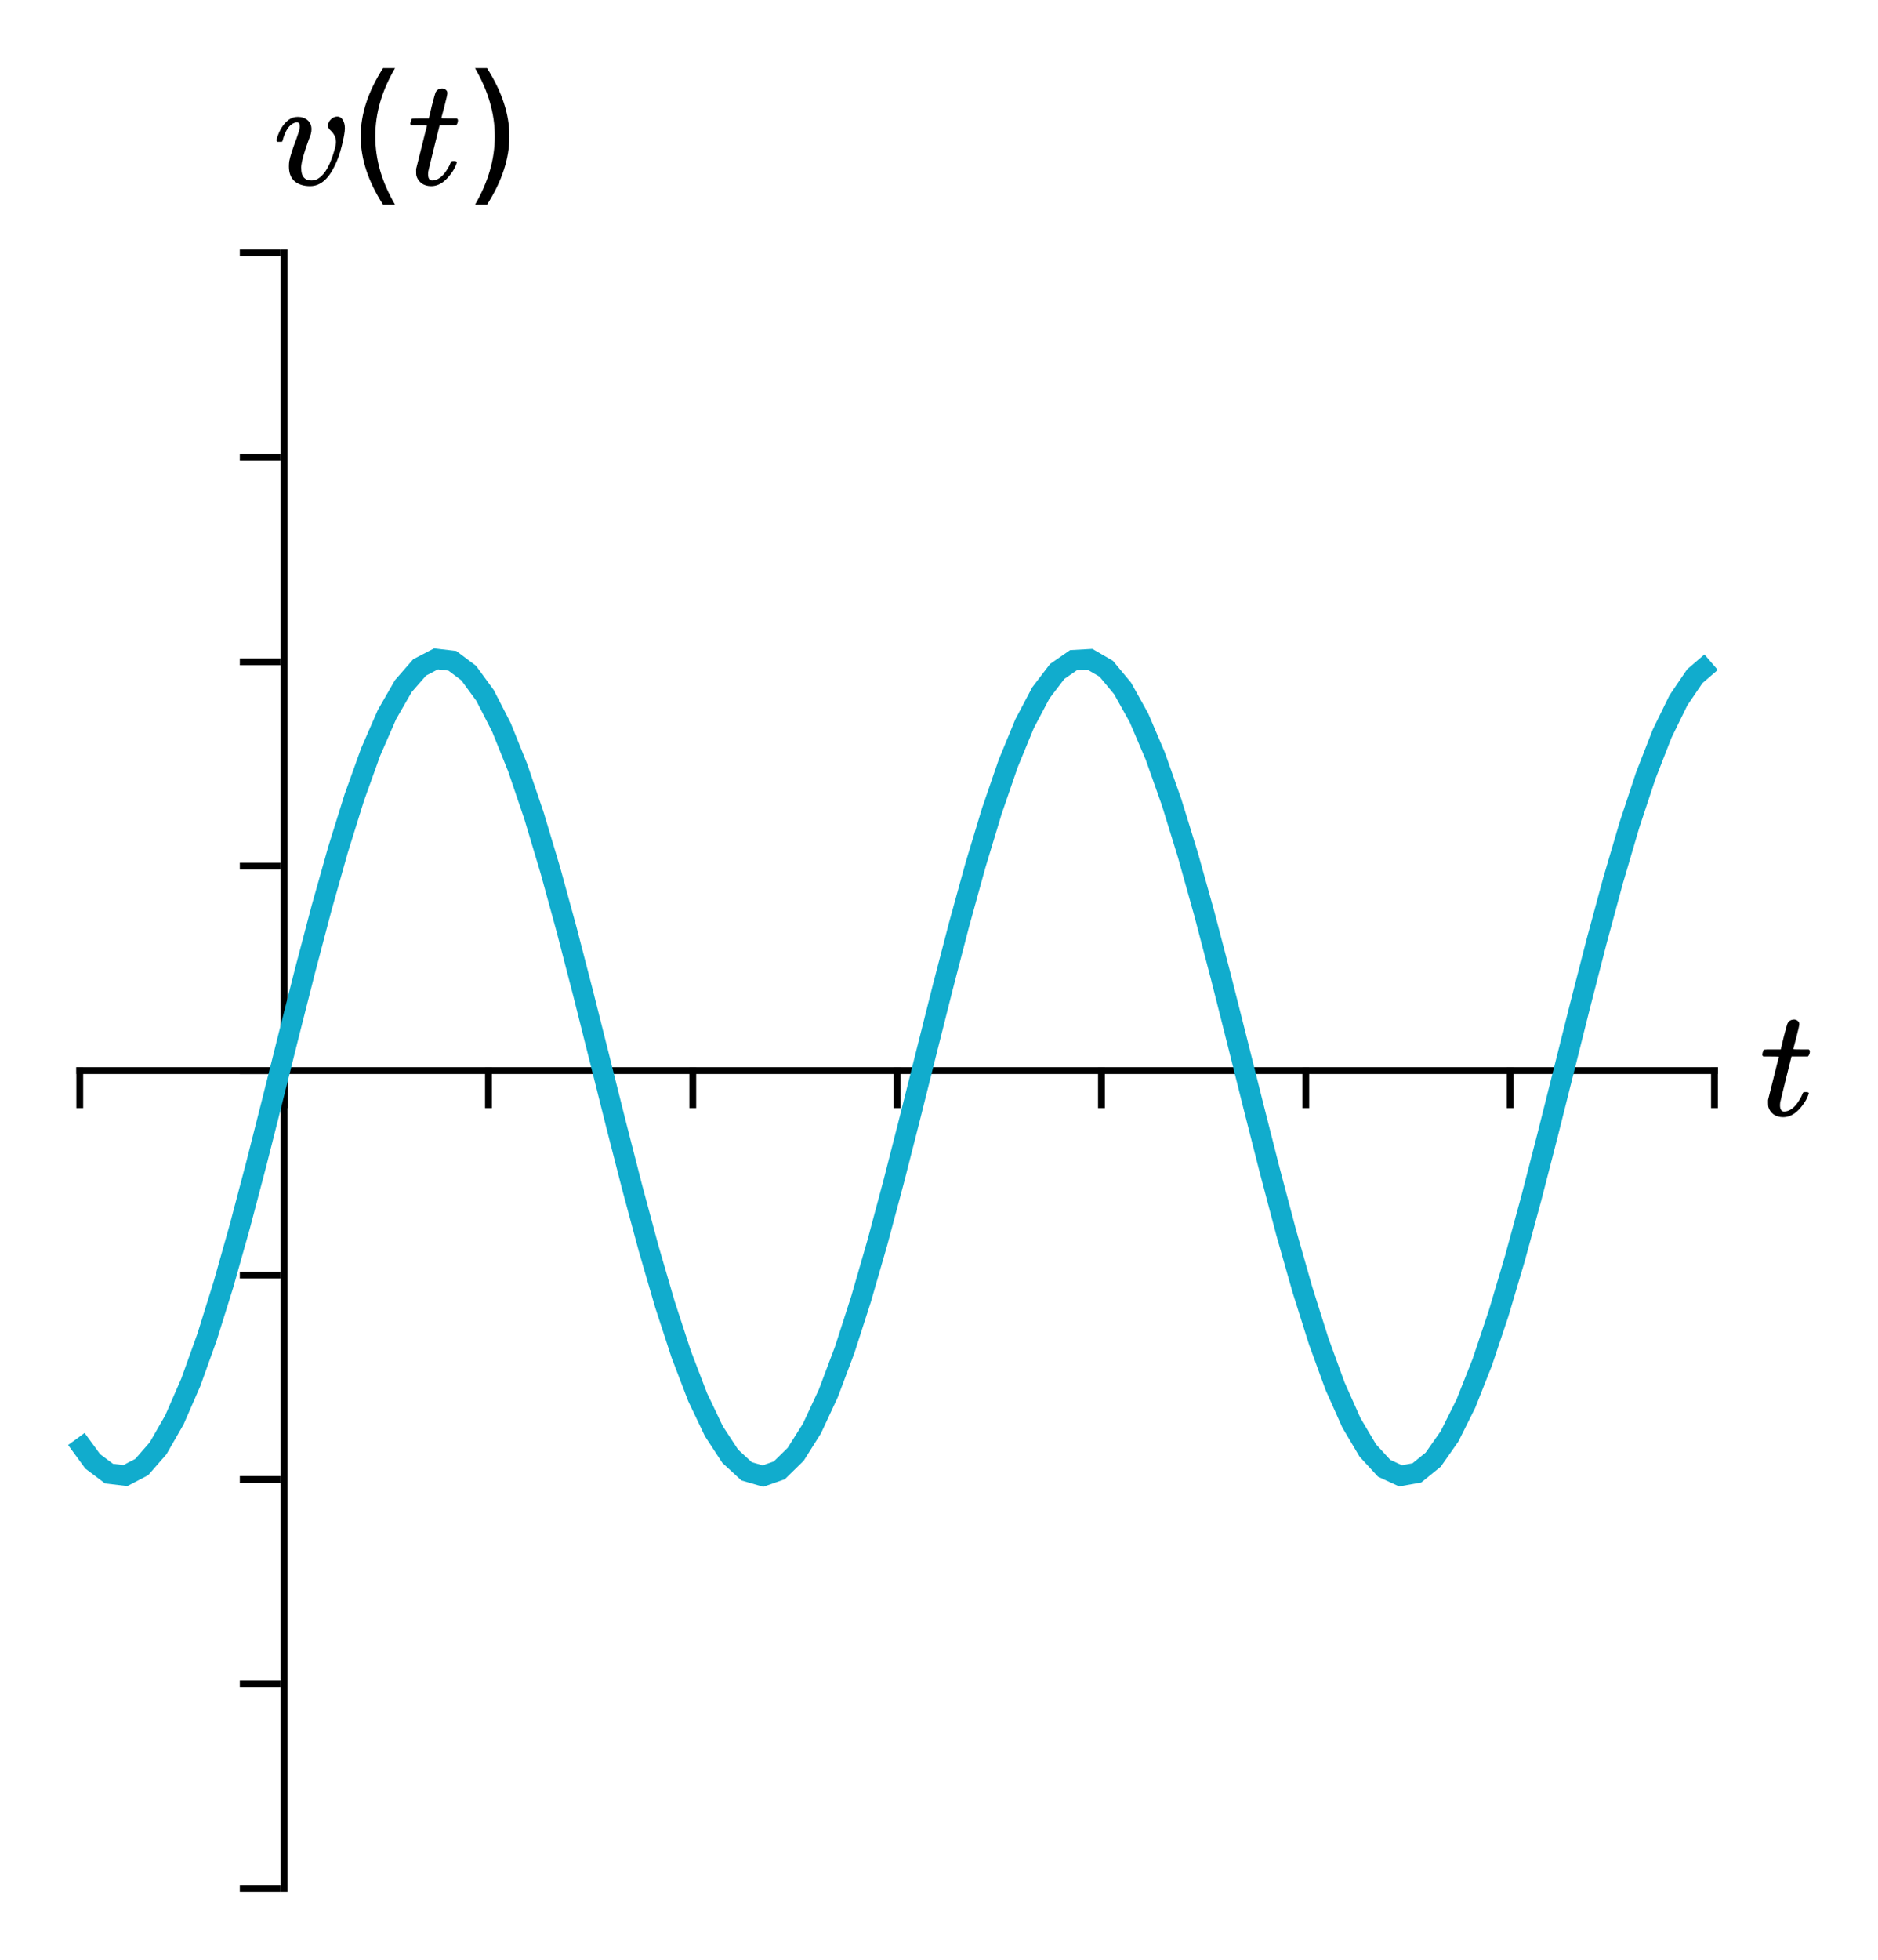 <?xml version="1.0" encoding="UTF-8" standalone="no"?>
<svg
   xmlns:xhtml="http://www.w3.org/1999/xhtml"
   xmlns:dc="http://purl.org/dc/elements/1.1/"
   xmlns:cc="http://creativecommons.org/ns#"
   xmlns:rdf="http://www.w3.org/1999/02/22-rdf-syntax-ns#"
   xmlns:svg="http://www.w3.org/2000/svg"
   xmlns="http://www.w3.org/2000/svg"
   xmlns:sodipodi="http://sodipodi.sourceforge.net/DTD/sodipodi-0.dtd"
   xmlns:inkscape="http://www.inkscape.org/namespaces/inkscape"
   width="275.722"
   height="287.616"
   version="1.1"
   id="svg2"
   inkscape:version="0.91 r13725"
   sodipodi:docname="source_variable_voltage_v-t.svg">
  <defs
     id="defs130" />
  <sodipodi:namedview
     pagecolor="#ffffff"
     bordercolor="#666666"
     borderopacity="1"
     objecttolerance="10"
     gridtolerance="10"
     guidetolerance="10"
     inkscape:pageopacity="0"
     inkscape:pageshadow="2"
     inkscape:window-width="640"
     inkscape:window-height="480"
     id="namedview128"
     showgrid="false"
     fit-margin-top="10"
     fit-margin-right="10"
     fit-margin-bottom="10"
     fit-margin-left="10"
     inkscape:zoom="1.5875"
     inkscape:cx="131.21069"
     inkscape:cy="131"
     inkscape:current-layer="svg2" />
  <xhtml:defs>
    <xhtml:style
       type="text/css"><![CDATA[
svg .grid { stroke-width: 0.5px; stroke: rgb(187, 187, 187); opacity: 0.5; }
svg .domain { stroke-width: 3px; stroke: black; }
svg { border: none; }
svg .path { stroke-width: 3px; stroke: rgb(17, 172, 205); fill: none; }
svg text { font-style: normal; font-variant: normal; font-weight: normal; font-stretch: normal; font-size: 16px; line-height: normal; font-family: katex_math; }
svg .tick text { font-style: normal; font-variant: normal; font-weight: normal; font-stretch: normal; font-size: 12px; line-height: normal; font-family: katex_math; }]]></xhtml:style>
  </xhtml:defs>
  <path
     class="domain"
     d="m 11.711,156.616 0,0.5 240,0 0,-0.5"
     id="path8"
     inkscape:connector-curvature="0"
     style="font-size:medium;font-family:sans-serif;text-anchor:middle;fill:none;stroke:#000000" />
  <line
     style="font-size:medium;font-family:sans-serif;text-anchor:middle;fill:none;stroke:#000000"
     y1="156.616"
     id="line12"
     x2="11.711"
     x1="11.711"
     y2="162.616" />
  <line
     style="font-size:medium;font-family:sans-serif;text-anchor:middle;fill:none"
     id="line14"
     y2="276.616"
     x2="11.211"
     y1="36.616"
     x1="11.211"
     class="grid" />
  <line
     style="font-size:medium;font-family:sans-serif;text-anchor:middle;fill:none;stroke:#000000"
     y1="156.616"
     id="line18"
     x2="41.711"
     x1="41.711"
     y2="162.616" />
  <line
     style="font-size:medium;font-family:sans-serif;text-anchor:middle;fill:none"
     id="line20"
     y2="276.616"
     x2="41.211"
     y1="36.616"
     x1="41.211"
     class="grid" />
  <line
     style="font-size:medium;font-family:sans-serif;text-anchor:middle;fill:none;stroke:#000000"
     y1="156.616"
     id="line24"
     x2="71.711"
     x1="71.711"
     y2="162.616" />
  <line
     style="font-size:medium;font-family:sans-serif;text-anchor:middle;fill:none"
     id="line26"
     y2="276.616"
     x2="71.211"
     y1="36.616"
     x1="71.211"
     class="grid" />
  <line
     style="font-size:medium;font-family:sans-serif;text-anchor:middle;fill:none;stroke:#000000"
     y1="156.616"
     id="line30"
     x2="101.711"
     x1="101.711"
     y2="162.616" />
  <line
     style="font-size:medium;font-family:sans-serif;text-anchor:middle;fill:none"
     id="line32"
     y2="276.616"
     x2="101.211"
     y1="36.616"
     x1="101.211"
     class="grid" />
  <line
     style="font-size:medium;font-family:sans-serif;text-anchor:middle;fill:none;stroke:#000000"
     y1="156.616"
     id="line36"
     x2="131.711"
     x1="131.711"
     y2="162.616" />
  <line
     style="font-size:medium;font-family:sans-serif;text-anchor:middle;fill:none"
     id="line38"
     y2="276.616"
     x2="131.211"
     y1="36.616"
     x1="131.211"
     class="grid" />
  <line
     style="font-size:medium;font-family:sans-serif;text-anchor:middle;fill:none;stroke:#000000"
     y1="156.616"
     id="line42"
     x2="161.711"
     x1="161.711"
     y2="162.616" />
  <line
     style="font-size:medium;font-family:sans-serif;text-anchor:middle;fill:none"
     id="line44"
     y2="276.616"
     x2="161.211"
     y1="36.616"
     x1="161.211"
     class="grid" />
  <line
     style="font-size:medium;font-family:sans-serif;text-anchor:middle;fill:none;stroke:#000000"
     y1="156.616"
     id="line48"
     x2="191.711"
     x1="191.711"
     y2="162.616" />
  <line
     style="font-size:medium;font-family:sans-serif;text-anchor:middle;fill:none"
     id="line50"
     y2="276.616"
     x2="191.211"
     y1="36.616"
     x1="191.211"
     class="grid" />
  <line
     style="font-size:medium;font-family:sans-serif;text-anchor:middle;fill:none;stroke:#000000"
     y1="156.616"
     id="line54"
     x2="221.711"
     x1="221.711"
     y2="162.616" />
  <line
     style="font-size:medium;font-family:sans-serif;text-anchor:middle;fill:none"
     id="line56"
     y2="276.616"
     x2="221.211"
     y1="36.616"
     x1="221.211"
     class="grid" />
  <line
     style="font-size:medium;font-family:sans-serif;text-anchor:middle;fill:none;stroke:#000000"
     y1="156.616"
     id="line60"
     x2="251.711"
     x1="251.711"
     y2="162.616" />
  <line
     style="font-size:medium;font-family:sans-serif;text-anchor:middle;fill:none"
     id="line62"
     y2="276.616"
     x2="251.211"
     y1="36.616"
     x1="251.211"
     class="grid" />
  <g
     style="font-style:normal;font-variant:normal;font-weight:normal;font-stretch:normal;font-size:22.5px;line-height:125%;font-family:KaTeX_Math;-inkscape-font-specification:'KaTeX_Math, Normal';text-align:start;writing-mode:lr-tb;text-anchor:start;fill:#000000"
     id="text64">
    <path
       d="m 258.882,155.04 q -0.158,-0.158 -0.158,-0.225 0,-0.09 0.068,-0.36 0.09,-0.292 0.113,-0.315 0.045,-0.113 0.203,-0.113 0.18,-0.022 1.147,-0.022 l 1.192,0 0.427,-1.8 q 0.472,-1.823 0.54,-1.958 0.27,-0.63 1.035,-0.63 0.292,0.022 0.495,0.203 0.225,0.18 0.225,0.472 0,0.27 -0.427,1.913 -0.09,0.383 -0.225,0.855 -0.113,0.45 -0.18,0.675 l -0.045,0.225 q 0,0.045 1.125,0.045 l 1.147,0 q 0.158,0.158 0.158,0.247 0,0.495 -0.292,0.787 l -2.408,0 -0.81,3.263 q -0.833,3.353 -0.855,3.533 -0.022,0.113 -0.022,0.338 0,0.945 0.608,0.945 0.158,0 0.27,-0.022 1.125,-0.203 2.047,-1.8 0.225,-0.36 0.405,-0.833 0.045,-0.135 0.113,-0.158 0.068,-0.045 0.338,-0.045 0.45,0 0.45,0.18 0,0.045 -0.09,0.27 -0.247,0.72 -0.81,1.462 -0.54,0.72 -1.103,1.147 -0.833,0.63 -1.778,0.63 -0.81,0 -1.395,-0.405 -0.562,-0.427 -0.765,-1.103 -0.045,-0.18 -0.045,-0.608 l 0,-0.405 0.787,-3.15 q 0.787,-3.172 0.81,-3.195 0,-0.045 -1.147,-0.045 l -1.147,0 z"
       style="font-style:normal;font-variant:normal;font-weight:normal;font-stretch:normal;font-size:22.5px;line-height:125%;font-family:KaTeX_Math;-inkscape-font-specification:'KaTeX_Math, Normal';text-align:start;writing-mode:lr-tb;text-anchor:start;fill:#000000"
       id="path4416" />
  </g>
  <path
     class="domain"
     d="m 41.211,277.116 0.5,0 0,-240 -0.5,0"
     id="path68"
     inkscape:connector-curvature="0"
     style="font-size:medium;font-family:sans-serif;text-anchor:end;fill:none;stroke:#000000" />
  <line
     style="font-size:medium;font-family:sans-serif;text-anchor:end;fill:none;stroke:#000000"
     x1="41.211"
     id="line72"
     y2="277.116"
     y1="277.116"
     x2="35.211" />
  <line
     style="font-size:medium;font-family:sans-serif;text-anchor:end;fill:none"
     id="line74"
     y2="276.616"
     x2="251.211"
     y1="276.616"
     x1="11.211"
     class="grid" />
  <line
     style="font-size:medium;font-family:sans-serif;text-anchor:end;fill:none;stroke:#000000"
     x1="41.211"
     id="line78"
     y2="247.116"
     y1="247.116"
     x2="35.211" />
  <line
     style="font-size:medium;font-family:sans-serif;text-anchor:end;fill:none"
     id="line80"
     y2="246.616"
     x2="251.211"
     y1="246.616"
     x1="11.211"
     class="grid" />
  <line
     style="font-size:medium;font-family:sans-serif;text-anchor:end;fill:none;stroke:#000000"
     x1="41.211"
     id="line84"
     y2="217.116"
     y1="217.116"
     x2="35.211" />
  <line
     style="font-size:medium;font-family:sans-serif;text-anchor:end;fill:none"
     id="line86"
     y2="216.616"
     x2="251.211"
     y1="216.616"
     x1="11.211"
     class="grid" />
  <line
     style="font-size:medium;font-family:sans-serif;text-anchor:end;fill:none;stroke:#000000"
     x1="41.211"
     id="line90"
     y2="187.116"
     y1="187.116"
     x2="35.211" />
  <line
     style="font-size:medium;font-family:sans-serif;text-anchor:end;fill:none"
     id="line92"
     y2="186.616"
     x2="251.211"
     y1="186.616"
     x1="11.211"
     class="grid" />
  <line
     style="font-size:medium;font-family:sans-serif;text-anchor:end;fill:none;stroke:#000000"
     x1="41.211"
     id="line96"
     y2="157.116"
     y1="157.116"
     x2="35.211" />
  <line
     style="font-size:medium;font-family:sans-serif;text-anchor:end;fill:none"
     id="line98"
     y2="156.616"
     x2="251.211"
     y1="156.616"
     x1="11.211"
     class="grid" />
  <line
     style="font-size:medium;font-family:sans-serif;text-anchor:end;fill:none;stroke:#000000"
     x1="41.211"
     id="line102"
     y2="127.116"
     y1="127.116"
     x2="35.211" />
  <line
     style="font-size:medium;font-family:sans-serif;text-anchor:end;fill:none"
     id="line104"
     y2="126.616"
     x2="251.211"
     y1="126.616"
     x1="11.211"
     class="grid" />
  <line
     style="font-size:medium;font-family:sans-serif;text-anchor:end;fill:none;stroke:#000000"
     x1="41.211"
     id="line108"
     y2="97.116"
     y1="97.116"
     x2="35.211" />
  <line
     style="font-size:medium;font-family:sans-serif;text-anchor:end;fill:none"
     id="line110"
     y2="96.616"
     x2="251.211"
     y1="96.616"
     x1="11.211"
     class="grid" />
  <line
     style="font-size:medium;font-family:sans-serif;text-anchor:end;fill:none;stroke:#000000"
     x1="41.211"
     id="line114"
     y2="67.116"
     y1="67.116"
     x2="35.211" />
  <line
     style="font-size:medium;font-family:sans-serif;text-anchor:end;fill:none"
     id="line116"
     y2="66.616"
     x2="251.211"
     y1="66.616"
     x1="11.211"
     class="grid" />
  <line
     style="font-size:medium;font-family:sans-serif;text-anchor:end;fill:none;stroke:#000000"
     x1="41.211"
     id="line120"
     y2="37.116"
     y1="37.116"
     x2="35.211" />
  <line
     style="font-size:medium;font-family:sans-serif;text-anchor:end;fill:none"
     id="line122"
     y2="36.616"
     x2="251.211"
     y1="36.616"
     x1="11.211"
     class="grid" />
  <g
     style="font-style:normal;font-variant:normal;font-weight:normal;font-stretch:normal;font-size:22.5px;line-height:125%;font-family:KaTeX_Math;-inkscape-font-specification:'KaTeX_Math, Normal';text-align:start;writing-mode:lr-tb;text-anchor:start;fill:#000000"
     id="text124">
    <path
       d="m 45.547,27.32 q -1.44,0 -2.295,-0.72 -0.833,-0.743 -0.833,-2.16 0,-0.405 0.045,-0.765 0.203,-1.08 1.058,-3.308 l 0.36,-1.08 q 0.135,-0.405 0.135,-0.765 0,-0.562 -0.427,-0.562 -0.158,0 -0.36,0.068 -1.147,0.405 -1.732,2.587 0,0.022 -0.022,0.09 -0.022,0.045 -0.045,0.068 0,0 -0.022,0.022 -0.022,0.022 -0.09,0.022 -0.045,0 -0.09,0 -0.045,0 -0.18,0 l -0.315,0 q -0.135,-0.135 -0.135,-0.203 0,-0.068 0.068,-0.338 0.54,-1.778 1.665,-2.655 0.608,-0.472 1.395,-0.472 0.877,0 1.44,0.495 0.562,0.495 0.562,1.305 0,0.383 -0.068,0.585 0,0.158 -0.338,0.99 -1.035,2.812 -1.103,4.005 0,0.608 0.113,0.99 0.292,0.968 1.417,0.968 0.608,0 1.08,-0.36 1.395,-0.922 2.317,-4.253 0.18,-0.63 0.18,-1.035 0,-0.99 -0.877,-1.778 -0.292,-0.27 -0.292,-0.608 0,-0.517 0.405,-0.922 0.427,-0.427 0.945,-0.427 0.54,0 0.833,0.517 0.292,0.495 0.292,1.192 0,0.787 -0.45,2.587 -0.427,1.732 -1.08,3.015 -1.417,2.902 -3.555,2.902 z"
       style="font-style:normal;font-variant:normal;font-weight:normal;font-stretch:normal;font-size:22.5px;line-height:125%;font-family:KaTeX_Math;-inkscape-font-specification:'KaTeX_Math, Normal';text-align:start;writing-mode:lr-tb;text-anchor:start;fill:#000000"
       id="path4419" />
    <path
       d="m 57.999,10 q -1.472,2.527 -2.186,4.999 -0.714,2.472 -0.714,5.01 0,2.538 0.714,5.032 0.725,2.483 2.186,4.999 l -1.758,0 q -1.648,-2.582 -2.472,-5.076 -0.813,-2.494 -0.813,-4.955 0,-2.45 0.813,-4.933 Q 54.582,12.593 56.241,10 l 1.758,0 z"
       style="font-style:normal;font-variant:normal;font-weight:normal;font-stretch:normal;font-size:22.5px;line-height:125%;font-family:KaTeX_Math;-inkscape-font-specification:'KaTeX_Math, Normal';text-align:start;writing-mode:lr-tb;text-anchor:start;fill:#000000"
       id="path4421" />
    <path
       d="m 60.397,18.41 q -0.158,-0.158 -0.158,-0.225 0,-0.09 0.068,-0.36 0.09,-0.292 0.113,-0.315 0.045,-0.113 0.203,-0.113 0.18,-0.022 1.147,-0.022 l 1.192,0 0.427,-1.8 q 0.472,-1.823 0.54,-1.958 0.27,-0.63 1.035,-0.63 0.292,0.022 0.495,0.203 0.225,0.18 0.225,0.472 0,0.27 -0.427,1.913 -0.09,0.383 -0.225,0.855 -0.113,0.45 -0.18,0.675 l -0.045,0.225 q 0,0.045 1.125,0.045 l 1.147,0 q 0.158,0.158 0.158,0.247 0,0.495 -0.292,0.787 l -2.408,0 -0.81,3.263 q -0.833,3.353 -0.855,3.533 -0.022,0.113 -0.022,0.338 0,0.945 0.608,0.945 0.158,0 0.27,-0.022 1.125,-0.203 2.047,-1.8 0.225,-0.36 0.405,-0.833 0.045,-0.135 0.113,-0.158 0.068,-0.045 0.338,-0.045 0.45,0 0.45,0.18 0,0.045 -0.09,0.27 -0.247,0.72 -0.81,1.462 -0.54,0.72 -1.103,1.147 -0.833,0.63 -1.778,0.63 -0.81,0 -1.395,-0.405 -0.562,-0.427 -0.765,-1.103 -0.045,-0.18 -0.045,-0.608 l 0,-0.405 0.787,-3.15 q 0.787,-3.172 0.81,-3.195 0,-0.045 -1.147,-0.045 l -1.147,0 z"
       style="font-style:normal;font-variant:normal;font-weight:normal;font-stretch:normal;font-size:22.5px;line-height:125%;font-family:KaTeX_Math;-inkscape-font-specification:'KaTeX_Math, Normal';text-align:start;writing-mode:lr-tb;text-anchor:start;fill:#000000"
       id="path4423" />
    <path
       d="m 69.743,10 1.758,0 q 1.648,2.593 2.461,5.076 0.824,2.483 0.824,4.933 0,2.461 -0.824,4.955 -0.813,2.494 -2.461,5.076 l -1.758,0 q 1.461,-2.516 2.175,-4.999 0.725,-2.494 0.725,-5.032 0,-2.538 -0.725,-5.01 Q 71.204,12.527 69.743,10 Z"
       style="font-style:normal;font-variant:normal;font-weight:normal;font-stretch:normal;font-size:22.5px;line-height:125%;font-family:KaTeX_Math;-inkscape-font-specification:'KaTeX_Math, Normal';text-align:start;writing-mode:lr-tb;text-anchor:start;fill:#000000"
       id="path4425" />
  </g>
  <path
     inkscape:connector-curvature="0"
     id="path126"
     style="fill:none;stroke:#11accd;stroke-width:3px"
     d="m 11.211,211.174 2.4,3.281 2.4,1.804 2.4,0.28 2.4,-1.251 2.4,-2.75 2.4,-4.178 2.4,-5.5 2.4,-6.681 2.4,-7.692 2.4,-8.506 2.4,-9.103 2.4,-9.467 2.4,-9.59 2.4,-9.467 2.4,-9.103 2.4,-8.506 2.4,-7.692 2.4,-6.681 2.4,-5.5 2.4,-4.178 2.4,-2.75 2.4,-1.251 2.4,0.28 2.4,1.804 2.4,3.281 2.4,4.675 2.4,5.949 2.4,7.071 2.4,8.013 2.4,8.75 2.4,9.264 2.4,9.54 2.4,9.573 2.4,9.362 2.4,8.911 2.4,8.233 2.4,7.344 2.4,6.268 2.4,5.032 2.4,3.667 2.4,2.209 2.4,0.694 2.4,-0.839 2.4,-2.35 2.4,-3.802 2.4,-5.156 2.4,-6.378 2.4,-7.438 2.4,-8.307 2.4,-8.964 2.4,-9.392 2.4,-9.581 2.4,-9.524 2.4,-9.225 2.4,-8.689 2.4,-7.932 2.4,-6.972 2.4,-5.834 2.4,-4.547 2.4,-3.144 2.4,-1.66 2.4,-0.134 2.4,1.395 2.4,2.889 2.4,4.309 2.4,5.619 2.4,6.785 2.4,7.778 2.4,8.572 2.4,9.148 2.4,9.489 2.4,9.589 2.4,9.443 2.4,9.056 2.4,8.438 2.4,7.604 2.4,6.576 2.4,5.38 2.4,4.046 2.4,2.609 2.4,1.106 2.4,-0.426 2.4,-1.947 2.4,-3.418 2.4,-4.802 2.4,-6.063 2.4,-7.169 2.4,-8.092 2.4,-8.809 2.4,-9.3 2.4,-9.554 2.4,-9.564 2.4,-9.329 2.4,-8.856 2.4,-8.157 2.4,-7.25 2.4,-6.157 2.4,-4.907 2.4,-3.532 2.4,-2.066"
     class="path" />
</svg>
